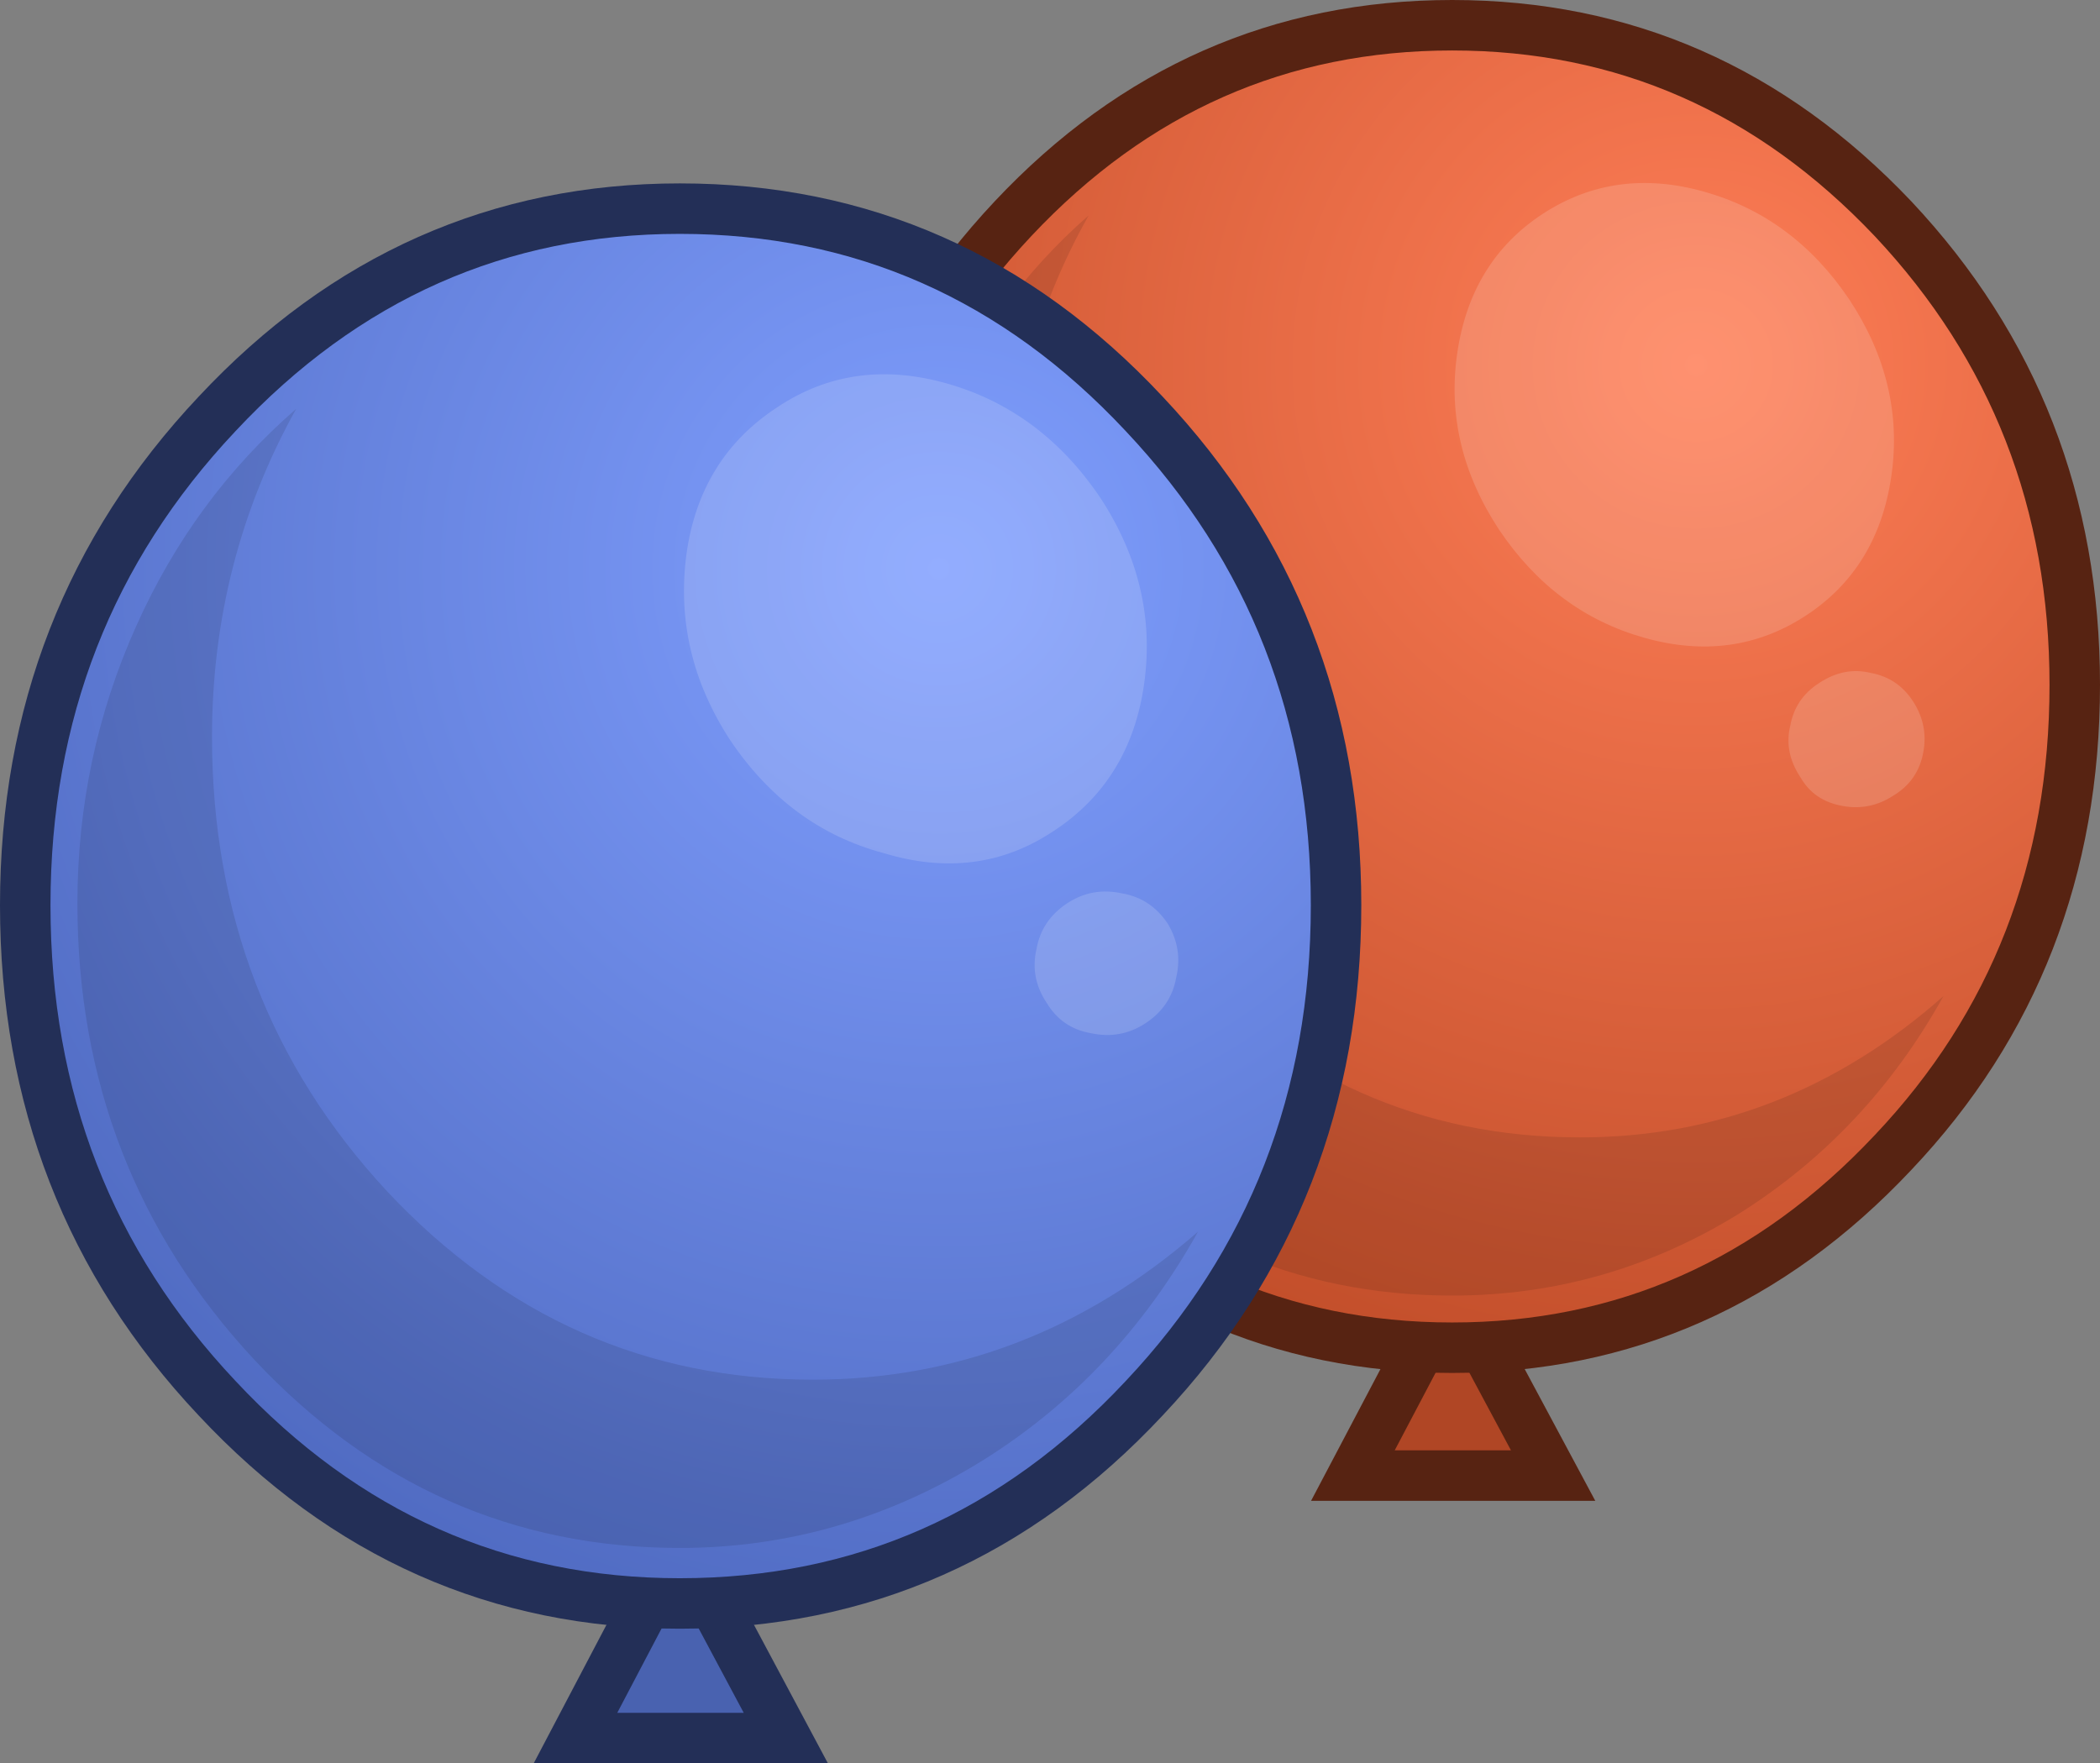 <?xml version="1.0" encoding="UTF-8" standalone="no"?>
<svg xmlns:ffdec="https://www.free-decompiler.com/flash" xmlns:xlink="http://www.w3.org/1999/xlink" ffdec:objectType="shape" height="52.4px" width="62.4px" xmlns="http://www.w3.org/2000/svg">
  <rect width="100%" height="100%" fill="#808080" stroke="none"/>
  <g transform="matrix(1.0, 0.0, 0.0, 1.0, -1.3, -7.25)">
    <path d="M41.5 51.1 L44.45 45.5 47.45 51.1 41.5 51.1" fill="#b04625" fill-rule="evenodd" stroke="none"/>
    <path d="M41.5 51.1 L47.45 51.1 44.45 45.5 41.5 51.1 Z" fill="none" stroke="#572312" stroke-linecap="butt" stroke-linejoin="miter-clip" stroke-miterlimit="4.0" stroke-width="1.5"/>
    <path d="M62.95 27.6 Q62.95 35.8 57.55 41.5 52.1 47.3 44.45 47.3 36.8 47.3 31.4 41.5 26.0 35.8 26.0 27.6 26.0 19.5 31.4 13.75 36.8 8.0 44.45 8.0 52.1 8.0 57.55 13.75 62.95 19.5 62.95 27.6" fill="url(#gradient0)" fill-rule="evenodd" stroke="none"/>
    <path d="M62.95 27.6 Q62.95 35.8 57.55 41.5 52.1 47.3 44.45 47.3 36.8 47.3 31.4 41.5 26.0 35.8 26.0 27.6 26.0 19.5 31.4 13.75 36.8 8.0 44.45 8.0 52.1 8.0 57.55 13.75 62.95 19.5 62.95 27.6 Z" fill="none" stroke="#572312" stroke-linecap="butt" stroke-linejoin="miter-clip" stroke-miterlimit="4.0" stroke-width="1.5"/>
    <path d="M27.5 27.6 Q27.5 23.45 29.15 19.75 30.8 16.15 33.65 13.65 31.25 17.9 31.25 22.9 31.25 30.4 36.25 35.7 41.2 41.05 48.25 41.05 54.3 41.05 59.05 36.85 56.8 40.9 53.0 43.3 49.05 45.75 44.45 45.75 37.45 45.75 32.45 40.45 27.5 35.1 27.5 27.6" fill="#000000" fill-opacity="0.102" fill-rule="evenodd" stroke="none"/>
    <path d="M56.25 16.15 Q57.9 18.65 57.5 21.4 57.1 24.15 54.95 25.55 52.8 26.95 50.15 26.2 47.5 25.45 45.85 23.0 44.2 20.5 44.6 17.75 45.0 15.0 47.15 13.6 49.3 12.2 51.95 12.95 54.6 13.7 56.25 16.15" fill="#ffffff" fill-opacity="0.149" fill-rule="evenodd" stroke="none"/>
    <path d="M58.15 28.1 Q58.6 28.8 58.45 29.6 58.3 30.45 57.55 30.9 56.85 31.35 56.05 31.2 55.2 31.05 54.8 30.35 54.3 29.6 54.5 28.8 54.65 28.0 55.35 27.55 56.1 27.05 56.9 27.25 57.7 27.4 58.15 28.1" fill="#ffffff" fill-opacity="0.149" fill-rule="evenodd" stroke="none"/>
    <path d="M18.4 58.9 L21.5 53.0 24.65 58.9 18.4 58.9" fill="#4962b0" fill-rule="evenodd" stroke="none"/>
    <path d="M18.4 58.9 L24.65 58.9 21.5 53.0 18.4 58.9 Z" fill="none" stroke="#232f57" stroke-linecap="butt" stroke-linejoin="miter-clip" stroke-miterlimit="4.0" stroke-width="1.5"/>
    <path d="M41.0 34.15 Q41.0 42.75 35.3 48.8 29.6 54.9 21.5 54.9 13.45 54.9 7.75 48.8 2.05 42.75 2.05 34.15 2.05 25.6 7.75 19.55 13.45 13.45 21.5 13.45 29.6 13.45 35.3 19.55 41.0 25.6 41.0 34.15" fill="url(#gradient1)" fill-rule="evenodd" stroke="none"/>
    <path d="M41.0 34.15 Q41.0 42.75 35.3 48.8 29.6 54.9 21.5 54.9 13.45 54.9 7.75 48.8 2.05 42.75 2.05 34.15 2.05 25.6 7.75 19.55 13.45 13.45 21.5 13.45 29.6 13.45 35.3 19.55 41.0 25.6 41.0 34.15 Z" fill="none" stroke="#232f57" stroke-linecap="butt" stroke-linejoin="miter-clip" stroke-miterlimit="4.0" stroke-width="1.5"/>
    <path d="M3.6 34.1 Q3.6 29.75 5.35 25.85 7.05 22.05 10.1 19.4 7.6 23.9 7.6 29.15 7.6 37.05 12.8 42.65 18.05 48.25 25.45 48.25 31.85 48.25 36.9 43.85 34.5 48.15 30.5 50.65 26.3 53.25 21.5 53.25 14.1 53.25 8.85 47.65 3.6 42.0 3.6 34.1" fill="#000000" fill-opacity="0.102" fill-rule="evenodd" stroke="none"/>
    <path d="M34.0 22.05 Q35.7 24.65 35.3 27.55 34.9 30.45 32.6 31.95 30.35 33.45 27.55 32.6 24.75 31.85 23.0 29.25 21.3 26.65 21.7 23.7 22.1 20.85 24.4 19.35 26.65 17.85 29.45 18.65 32.25 19.45 34.0 22.05" fill="#ffffff" fill-opacity="0.149" fill-rule="evenodd" stroke="none"/>
    <path d="M36.0 34.7 Q36.45 35.45 36.25 36.3 36.1 37.15 35.35 37.65 34.6 38.15 33.7 37.95 32.85 37.8 32.4 37.05 31.9 36.3 32.1 35.45 32.25 34.6 33.0 34.1 33.75 33.6 34.65 33.8 35.5 33.95 36.0 34.7" fill="#ffffff" fill-opacity="0.149" fill-rule="evenodd" stroke="none"/>
  </g>
  <defs>
    <radialGradient cx="0" cy="0" gradientTransform="matrix(0.038, 0.0, 0.0, -0.038, 51.7, 18.1)" gradientUnits="userSpaceOnUse" id="gradient0" r="819.2" spreadMethod="pad">
      <stop offset="0.0" stop-color="#ff7e57"/>
      <stop offset="1.0" stop-color="#c24e2a"/>
    </radialGradient>
    <radialGradient cx="0" cy="0" gradientTransform="matrix(0.04, 0.0, 0.0, -0.04, 29.2, 24.15)" gradientUnits="userSpaceOnUse" id="gradient1" r="819.2" spreadMethod="pad">
      <stop offset="0.0" stop-color="#809fff"/>
      <stop offset="1.0" stop-color="#506bc2"/>
    </radialGradient>
  </defs>
</svg>
